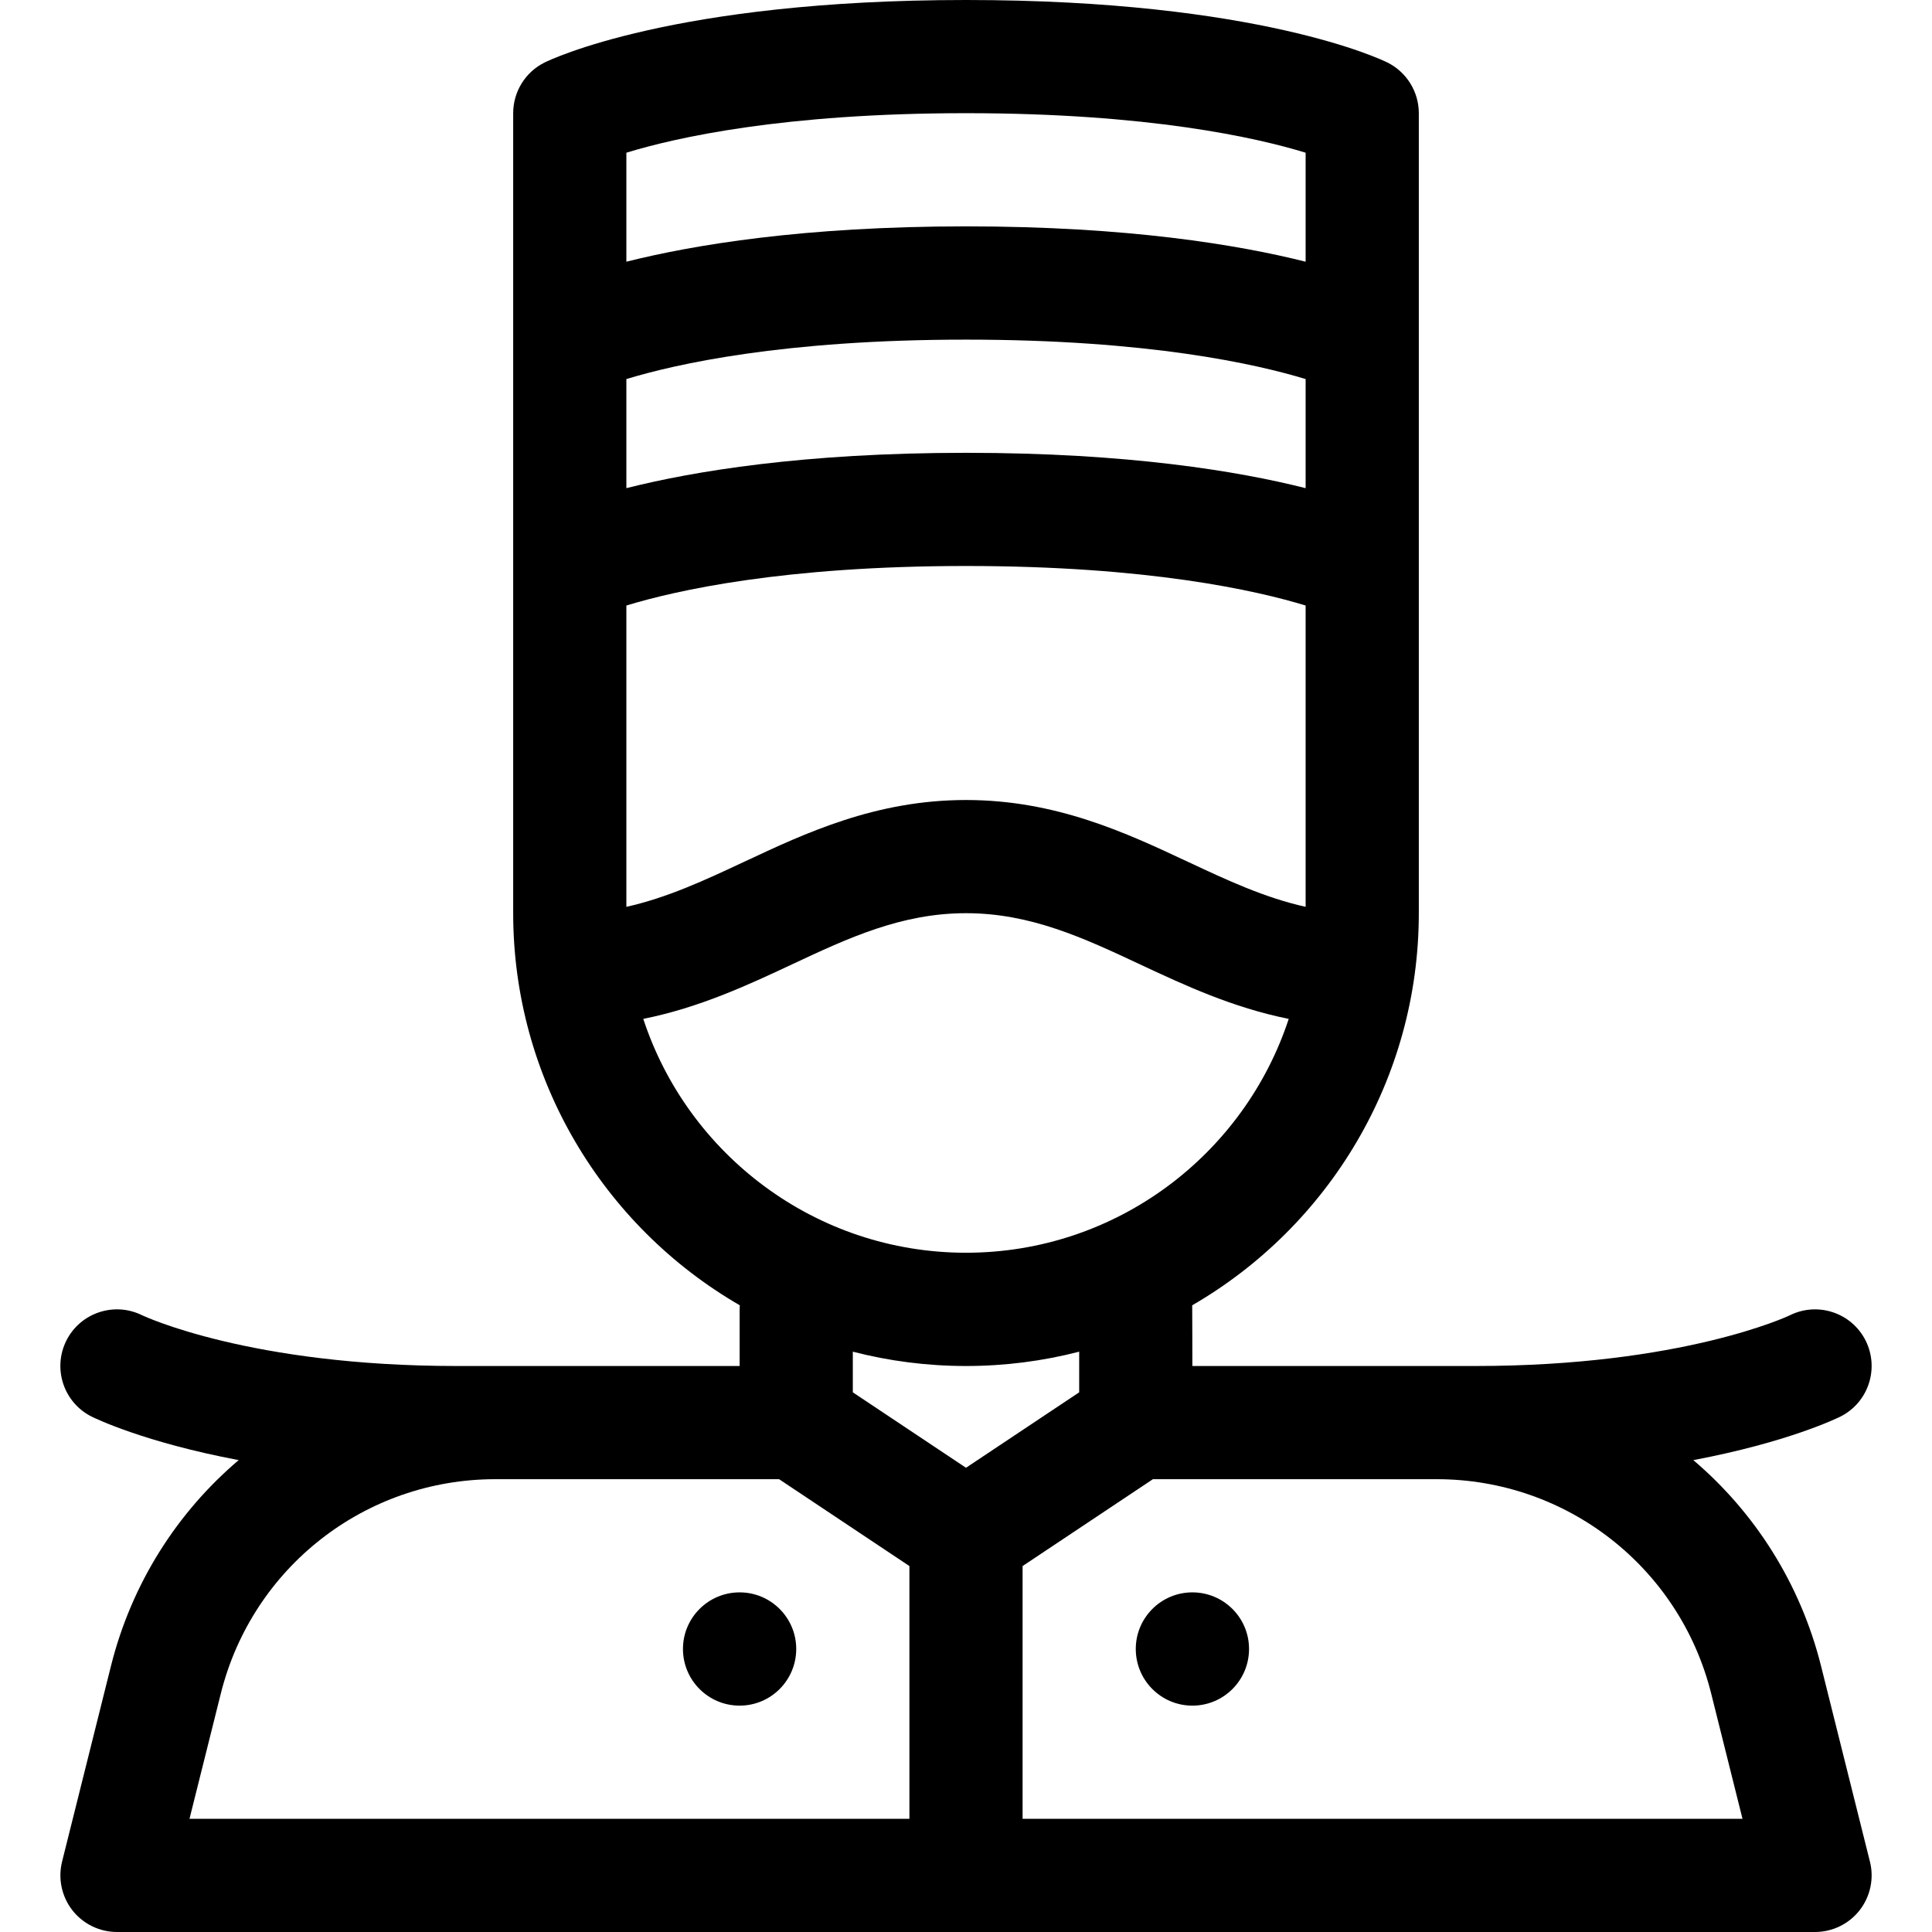 <svg width="24" height="24" viewBox="0 0 24 24" fill="none" xmlns="http://www.w3.org/2000/svg">
<path d="M1.378 20.697L0.771 23.126C0.719 23.336 0.766 23.559 0.899 23.73C1.032 23.9 1.237 24 1.453 24H22.547C22.763 24 22.968 23.9 23.101 23.73C23.234 23.559 23.282 23.336 23.229 23.126L22.622 20.697C22.365 19.669 21.797 18.786 21.035 18.138C22.209 17.917 22.822 17.617 22.861 17.598C23.209 17.424 23.349 17.002 23.176 16.654C23.002 16.307 22.58 16.166 22.232 16.34C22.22 16.346 20.903 16.969 18.328 16.969C17.867 16.969 15.316 16.969 14.812 16.969C14.812 16.969 14.811 16.232 14.81 16.215C16.508 15.232 17.625 13.402 17.625 11.344C17.625 10.796 17.625 1.958 17.625 1.406C17.625 1.14 17.474 0.896 17.236 0.777C17.173 0.746 15.64 0 12 0C8.36 0 6.827 0.746 6.764 0.777C6.525 0.896 6.375 1.14 6.375 1.406V11.344C6.375 13.394 7.485 15.228 9.19 16.215C9.189 16.232 9.188 16.249 9.188 16.266V16.969C8.662 16.969 6.12 16.969 5.672 16.969C3.112 16.969 1.794 16.352 1.764 16.338C1.418 16.167 0.997 16.308 0.824 16.654C0.651 17.002 0.791 17.424 1.139 17.598C1.178 17.617 1.791 17.917 2.965 18.138C2.202 18.786 1.635 19.669 1.378 20.697V20.697ZM17.847 18.375C19.463 18.375 20.865 19.47 21.257 21.038L21.646 22.594H12.703V19.454L14.322 18.375H17.847ZM12 18.233L10.594 17.296V16.791C11.043 16.907 11.515 16.969 12 16.969C12.485 16.969 12.957 16.907 13.406 16.791V17.296L12 18.233ZM7.781 1.897C8.39 1.71 9.733 1.406 12 1.406C14.267 1.406 15.61 1.71 16.219 1.897V3.251C15.387 3.042 14.017 2.812 12 2.812C9.983 2.812 8.613 3.042 7.781 3.251V1.897ZM7.781 4.709C8.39 4.523 9.732 4.219 12 4.219C14.268 4.219 15.61 4.523 16.219 4.709V6.064C15.387 5.854 14.017 5.625 12 5.625C9.983 5.625 8.613 5.854 7.781 6.064C7.781 5.554 7.781 5.193 7.781 4.709ZM7.781 7.522C8.39 7.336 9.732 7.031 12 7.031C14.268 7.031 15.61 7.336 16.219 7.522V11.265C15.71 11.152 15.244 10.934 14.759 10.707C13.99 10.346 13.118 9.938 12 9.938C10.882 9.938 10.01 10.346 9.241 10.707C8.756 10.934 8.289 11.152 7.781 11.265V7.522ZM7.991 12.657C8.692 12.516 9.292 12.236 9.838 11.98C10.536 11.653 11.196 11.344 12 11.344C12.804 11.344 13.464 11.653 14.162 11.98C14.709 12.236 15.308 12.516 16.009 12.657C15.456 14.342 13.868 15.562 12 15.562C10.132 15.562 8.544 14.342 7.991 12.657ZM6.153 18.375H9.678L11.297 19.454V22.594H2.354L2.743 21.038C3.135 19.47 4.537 18.375 6.153 18.375Z" fill="black"/>
<path d="M9.188 21.188C9.576 21.188 9.891 20.873 9.891 20.484C9.891 20.096 9.576 19.781 9.188 19.781C8.799 19.781 8.484 20.096 8.484 20.484C8.484 20.873 8.799 21.188 9.188 21.188Z" fill="black"/>
<path d="M14.812 21.188C15.201 21.188 15.516 20.873 15.516 20.484C15.516 20.096 15.201 19.781 14.812 19.781C14.424 19.781 14.109 20.096 14.109 20.484C14.109 20.873 14.424 21.188 14.812 21.188Z" fill="black"/>
</svg>
